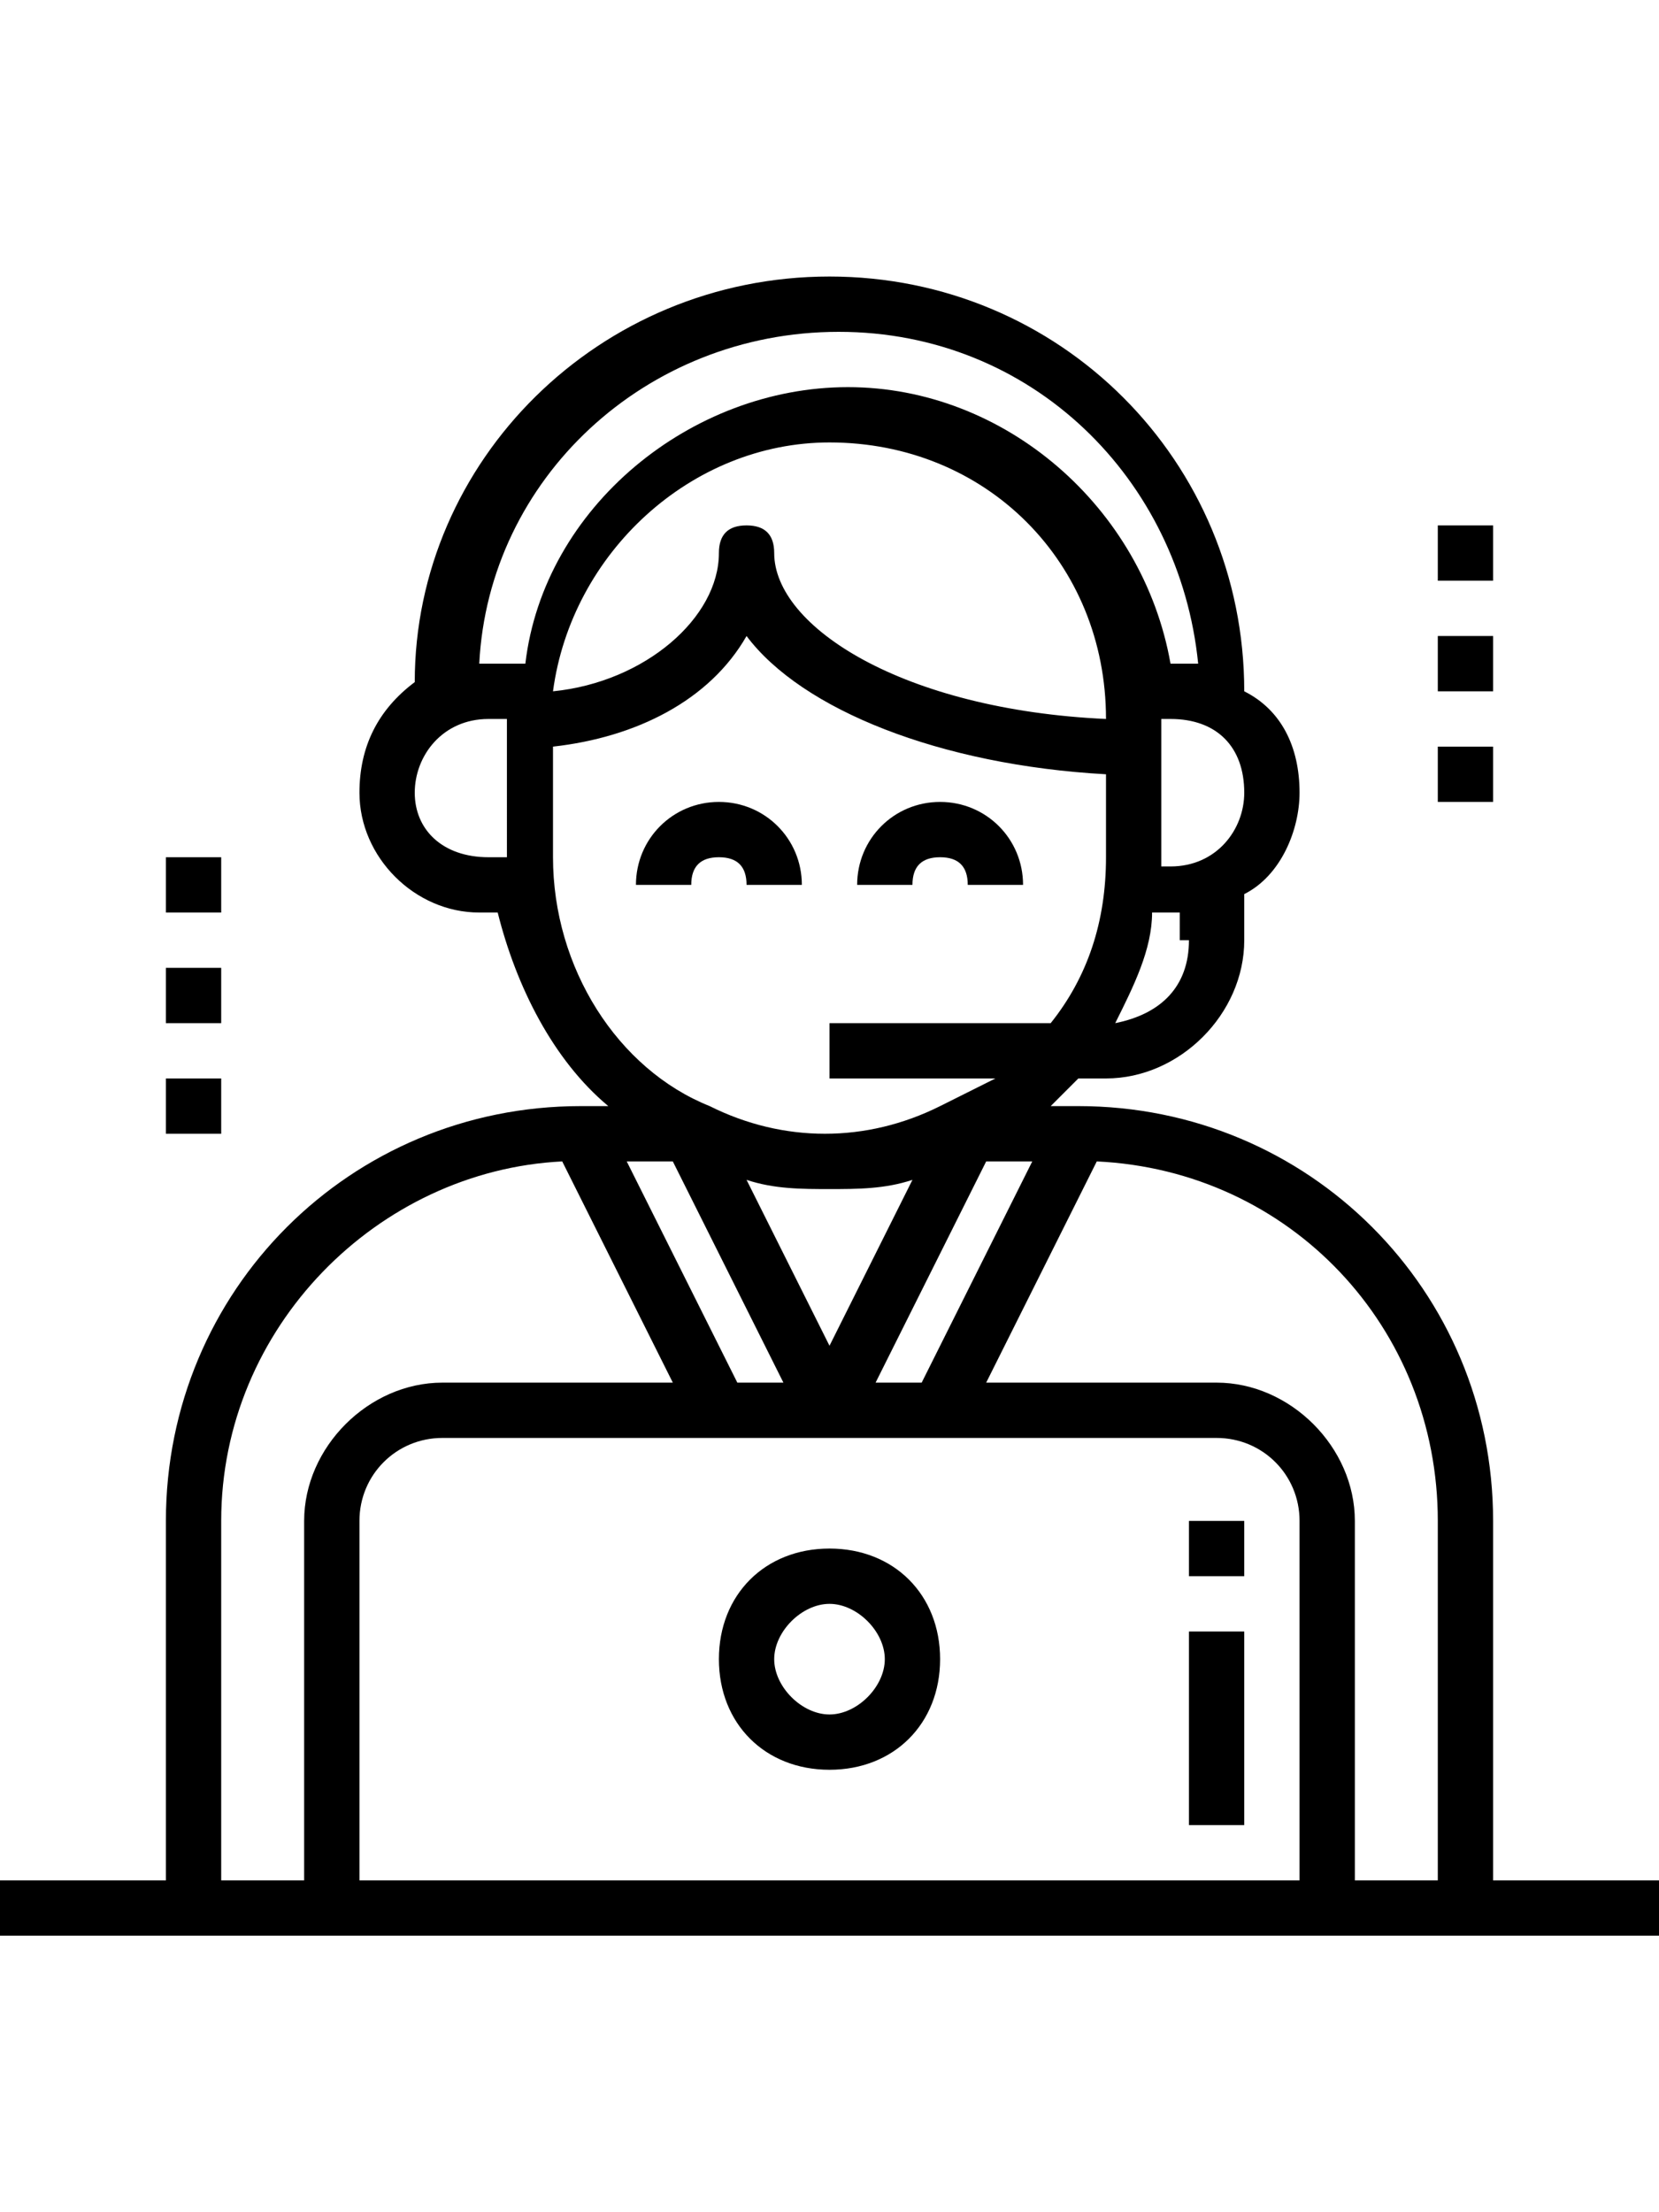 <?xml version="1.0" encoding="utf-8"?>
<!-- Generator: Adobe Illustrator 24.0.2, SVG Export Plug-In . SVG Version: 6.00 Build 0)  -->
<svg version="1.1" id="Layer_1" xmlns="http://www.w3.org/2000/svg" xmlns:xlink="http://www.w3.org/1999/xlink" x="0px" y="0px"
	 viewBox="0 0 18 24" style="enable-background:new 0 0 18 24;" xml:space="preserve">
<style type="text/css">
	.st0{fill:#FC6A55;}
	.st1{fill:#EDEDED;}
	.st2{fill:none;stroke:#FC6A55;stroke-miterlimit:10;}
	.st3{stroke:#FFFFFF;stroke-width:0.25;stroke-miterlimit:10;}
	.st4{fill:#656D7A;}
	.st5{fill:#FFFFFF;}
	.st6{filter:url(#Adobe_OpacityMaskFilter);}
	.st7{fill-rule:evenodd;clip-rule:evenodd;fill:#FFFFFF;}
	.st8{mask:url(#mask-2_8_);fill-rule:evenodd;clip-rule:evenodd;}
	.st9{filter:url(#Adobe_OpacityMaskFilter_1_);}
	.st10{mask:url(#mask-2_7_);fill-rule:evenodd;clip-rule:evenodd;}
	.st11{filter:url(#Adobe_OpacityMaskFilter_2_);}
	.st12{mask:url(#mask-2_6_);fill-rule:evenodd;clip-rule:evenodd;}
	.st13{filter:url(#Adobe_OpacityMaskFilter_3_);}
	.st14{mask:url(#mask-2_5_);fill-rule:evenodd;clip-rule:evenodd;}
	.st15{filter:url(#Adobe_OpacityMaskFilter_4_);}
	.st16{mask:url(#mask-2_2_);fill:none;stroke:#000000;stroke-width:2;}
	.st17{fill:#434343;}
	.st18{fill:#434343;stroke:#F9F9F9;stroke-width:0.25;stroke-miterlimit:10;}
	.st19{fill:none;stroke:#FC6A55;stroke-width:0.5;stroke-miterlimit:10;}
	.st20{fill:none;stroke:#FC6A55;stroke-width:0.75;stroke-miterlimit:10;}
	.st21{fill:#FC6A55;stroke:#FC6A55;stroke-width:0.5;stroke-miterlimit:10;}
	.st22{opacity:0.153;fill:url(#Path_146_);enable-background:new    ;}
	.st23{opacity:0.1;fill:#590BB2;enable-background:new    ;}
	.st24{fill:#8E8CA8;}
	.st25{fill:#F5F4F9;}
	.st26{fill:#FFD5B8;}
	.st27{fill:#FC8473;}
	.st28{fill:#1C3475;}
	.st29{fill:#DDD9E4;}
	.st30{fill:#828FB3;}
	.st31{opacity:7.584635e-02;fill:url(#Path_147_);enable-background:new    ;}
	.st32{fill:#FFBE92;}
	.st33{fill:#FB8E7F;}
	.st34{fill:#FDB1A6;}
	.st35{fill:#FC806F;}
	.st36{fill:#FFE783;}
	.st37{fill:#104478;}
	.st38{fill:none;stroke:#FFFFFF;stroke-miterlimit:10;}
	.st39{fill:none;stroke:#000000;stroke-width:0.15;stroke-miterlimit:10;}
	.st40{opacity:0.1;fill:url(#Path_148_);enable-background:new    ;}
	.st41{opacity:0.1;fill:url(#Path_149_);enable-background:new    ;}
	.st42{fill-rule:evenodd;clip-rule:evenodd;fill:#FC6A55;}
	.st43{fill-rule:evenodd;clip-rule:evenodd;}
</style>
<g>
	<g>
		<g>
			<path d="M7.8,8.7c-0.5,0-0.9,0.4-0.9,0.9h0.6c0-0.2,0.1-0.3,0.3-0.3c0.2,0,0.3,0.1,0.3,0.3h0.6C8.7,9.1,8.3,8.7,7.8,8.7z"/>
		</g>
	</g>
	<g>
		<g>
			<path d="M10.2,8.7c-0.5,0-0.9,0.4-0.9,0.9h0.6c0-0.2,0.1-0.3,0.3-0.3c0.2,0,0.3,0.1,0.3,0.3h0.6C11.1,9.1,10.7,8.7,10.2,8.7z"/>
		</g>
	</g>
	<g>
		<g>
			<path d="M9,16.8c-0.7,0-1.2,0.5-1.2,1.2s0.5,1.2,1.2,1.2c0.7,0,1.2-0.5,1.2-1.2S9.7,16.8,9,16.8z M9,18.6c-0.3,0-0.6-0.3-0.6-0.6
				s0.3-0.6,0.6-0.6s0.6,0.3,0.6,0.6S9.3,18.6,9,18.6z"/>
		</g>
	</g>
	<g>
		<g>
			<path d="M16.2,20.4v-3.9c0-2.5-2-4.5-4.5-4.5h-0.3c0.1-0.1,0.2-0.2,0.3-0.3H12c0.8,0,1.5-0.7,1.5-1.5V9.7
				c0.4-0.2,0.6-0.7,0.6-1.1c0-0.5-0.2-0.9-0.6-1.1C13.5,5,11.5,3,9,3S4.5,5,4.5,7.4C4.1,7.7,3.9,8.1,3.9,8.6c0,0.7,0.6,1.3,1.3,1.3
				h0.2C5.6,10.7,6,11.5,6.6,12H6.3c-2.5,0-4.5,2-4.5,4.5v3.9H0V21h2.1h1.5h10.8h1.5H18v-0.6H16.2z M12.9,10.2
				c0,0.5-0.3,0.8-0.8,0.9c0.2-0.4,0.4-0.8,0.4-1.2h0.2c0.1,0,0.1,0,0.1,0V10.2z M13.5,8.6c0,0.4-0.3,0.8-0.8,0.8h-0.1V7.8h0.1
				C13.2,7.8,13.5,8.1,13.5,8.6z M5.4,9.3H5.3C4.8,9.3,4.5,9,4.5,8.6c0-0.4,0.3-0.8,0.8-0.8h0.2V9.3z M5.3,7.2c0,0-0.1,0-0.1,0
				c0.1-2,1.8-3.6,3.9-3.6s3.7,1.6,3.9,3.6c0,0-0.1,0-0.1,0h-0.2c-0.3-1.7-1.8-3-3.5-3s-3.3,1.3-3.5,3H5.3z M12,7.8
				C9.8,7.7,8.4,6.8,8.4,6c0-0.2-0.1-0.3-0.3-0.3C7.9,5.7,7.8,5.8,7.8,6C7.8,6.7,7,7.4,6,7.5C6.2,6,7.5,4.8,9,4.8
				C10.7,4.8,12,6.1,12,7.8z M6,9.3V8.1C6.9,8,7.7,7.6,8.1,6.9c0.6,0.8,2.1,1.4,3.9,1.5v0.9c0,0.7-0.2,1.3-0.6,1.8H9v0.6h1.8
				c-0.2,0.1-0.4,0.2-0.6,0.3c-0.8,0.4-1.7,0.4-2.5,0C6.7,11.6,6,10.5,6,9.3z M8.1,12.8c0.3,0.1,0.6,0.1,0.9,0.1s0.6,0,0.9-0.1
				L9,14.6L8.1,12.8z M8.5,15H8l-1.2-2.4h0.5L8.5,15z M10.7,12.6h0.5L10,15H9.5L10.7,12.6z M3.3,16.5v3.9H2.4v-3.9
				c0-2.1,1.7-3.8,3.7-3.9L7.3,15H4.8C4,15,3.3,15.7,3.3,16.5z M14.1,20.4H3.9v-3.9c0-0.5,0.4-0.9,0.9-0.9h3H9h1.2h3
				c0.5,0,0.9,0.4,0.9,0.9V20.4z M15.6,20.4h-0.9v-3.9c0-0.8-0.7-1.5-1.5-1.5h-2.5l1.2-2.4c2.1,0.1,3.7,1.8,3.7,3.9V20.4z"/>
		</g>
	</g>
	<g>
		<g>
			<rect x="12.9" y="17.7" width="0.6" height="2.1"/>
		</g>
	</g>
	<g>
		<g>
			<rect x="12.9" y="16.5" width="0.6" height="0.6"/>
		</g>
	</g>
	<g>
		<g>
			<rect x="15.6" y="5.7" width="0.6" height="0.6"/>
		</g>
	</g>
	<g>
		<g>
			<rect x="15.6" y="6.9" width="0.6" height="0.6"/>
		</g>
	</g>
	<g>
		<g>
			<rect x="15.6" y="8.1" width="0.6" height="0.6"/>
		</g>
	</g>
	<g>
		<g>
			<rect x="1.8" y="9.3" width="0.6" height="0.6"/>
		</g>
	</g>
	<g>
		<g>
			<rect x="1.8" y="10.5" width="0.6" height="0.6"/>
		</g>
	</g>
	<g>
		<g>
			<rect x="1.8" y="11.7" width="0.6" height="0.6"/>
		</g>
	</g>
</g>
</svg>
